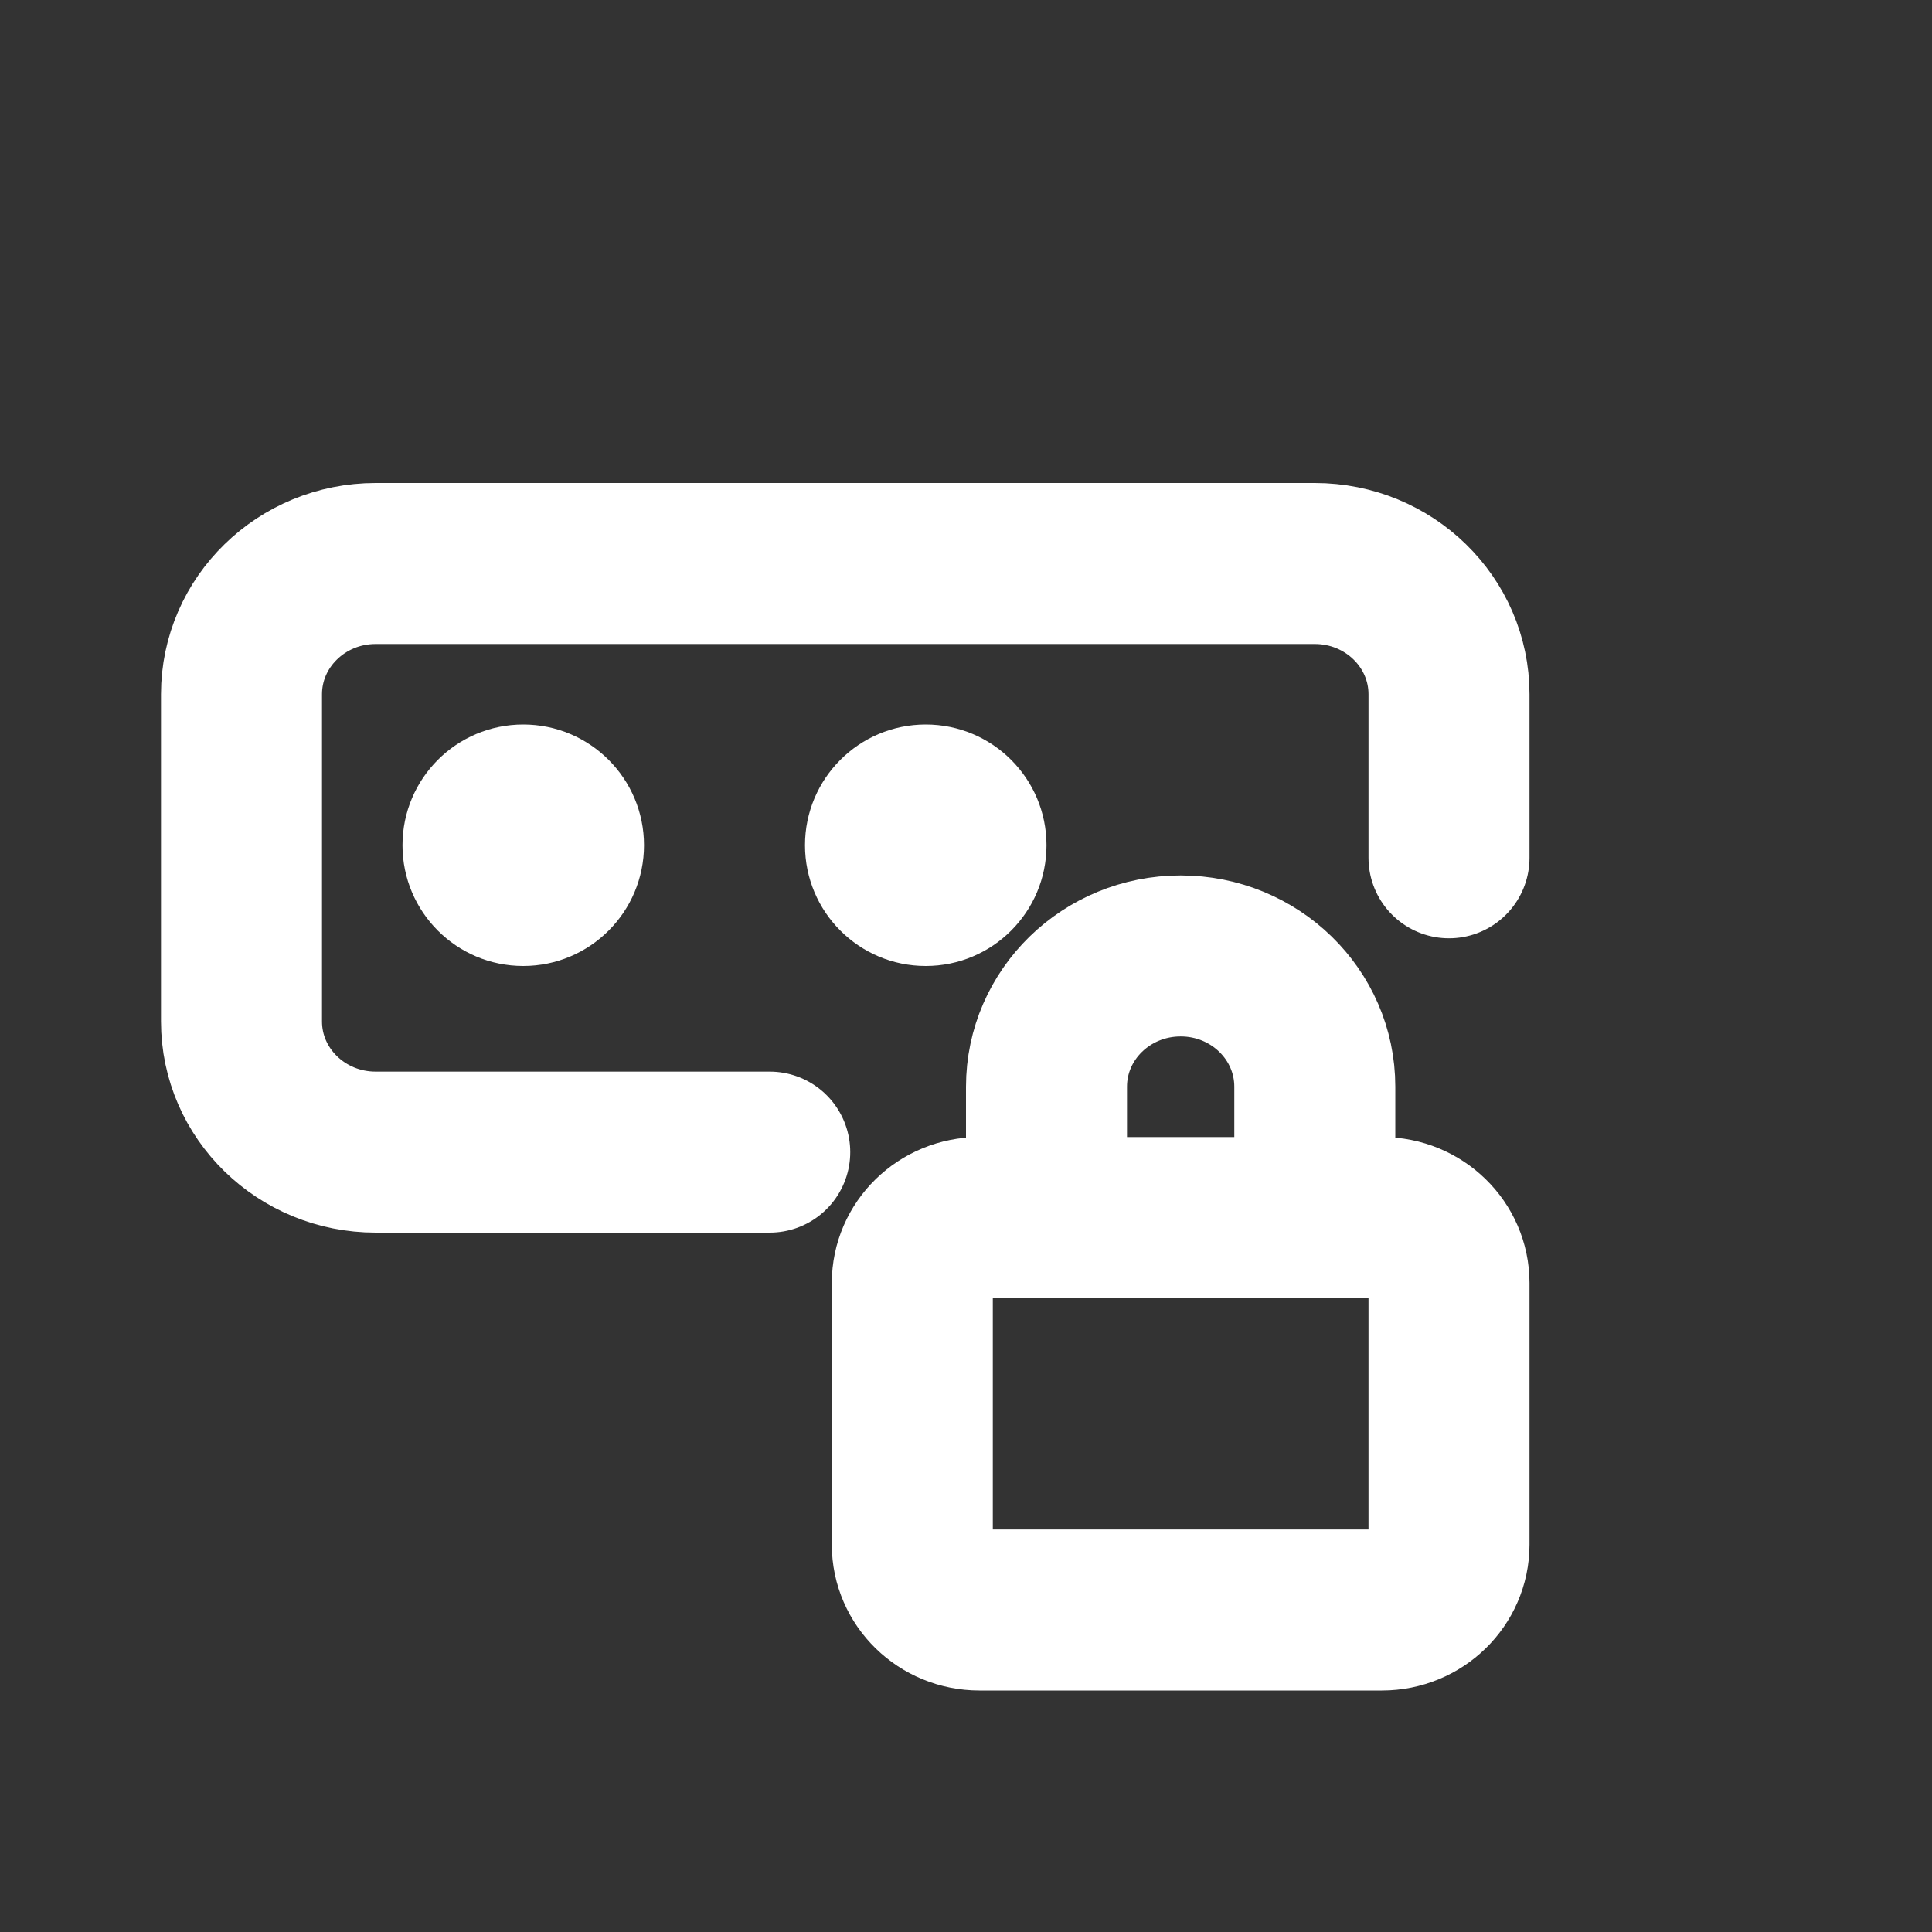 <svg width="24" height="24" viewBox="0 0 24 24" fill="none" xmlns="http://www.w3.org/2000/svg">
  <rect x="0" y="0" width="24" height="24" fill="#333333" stroke="none"/>
  <path d="M18 10.656V8.625C18 7.728 17.254 7 16.333 7H4.667C3.746 7 3 7.728 3 8.625V12.688C3 13.585 3.746 14.312 4.667 14.312H9.562M16.333 15.125V13.5C16.333 12.602 15.587 11.875 14.667 11.875C13.746 11.875 13 12.602 13 13.5V15.125M12.167 20H17.167C17.627 20 18 19.636 18 19.188V15.938C18 15.489 17.627 15.125 17.167 15.125H12.167C11.706 15.125 11.333 15.489 11.333 15.938V19.188C11.333 19.636 11.706 20 12.167 20Z" stroke="white" stroke-width="2" stroke-linecap="round" stroke-linejoin="round"/>
  <circle cx="6.5" cy="10.5" r="1.5" fill="white"/>
  <circle cx="11.5" cy="10.5" r="1.5" fill="white"/>
</svg>
